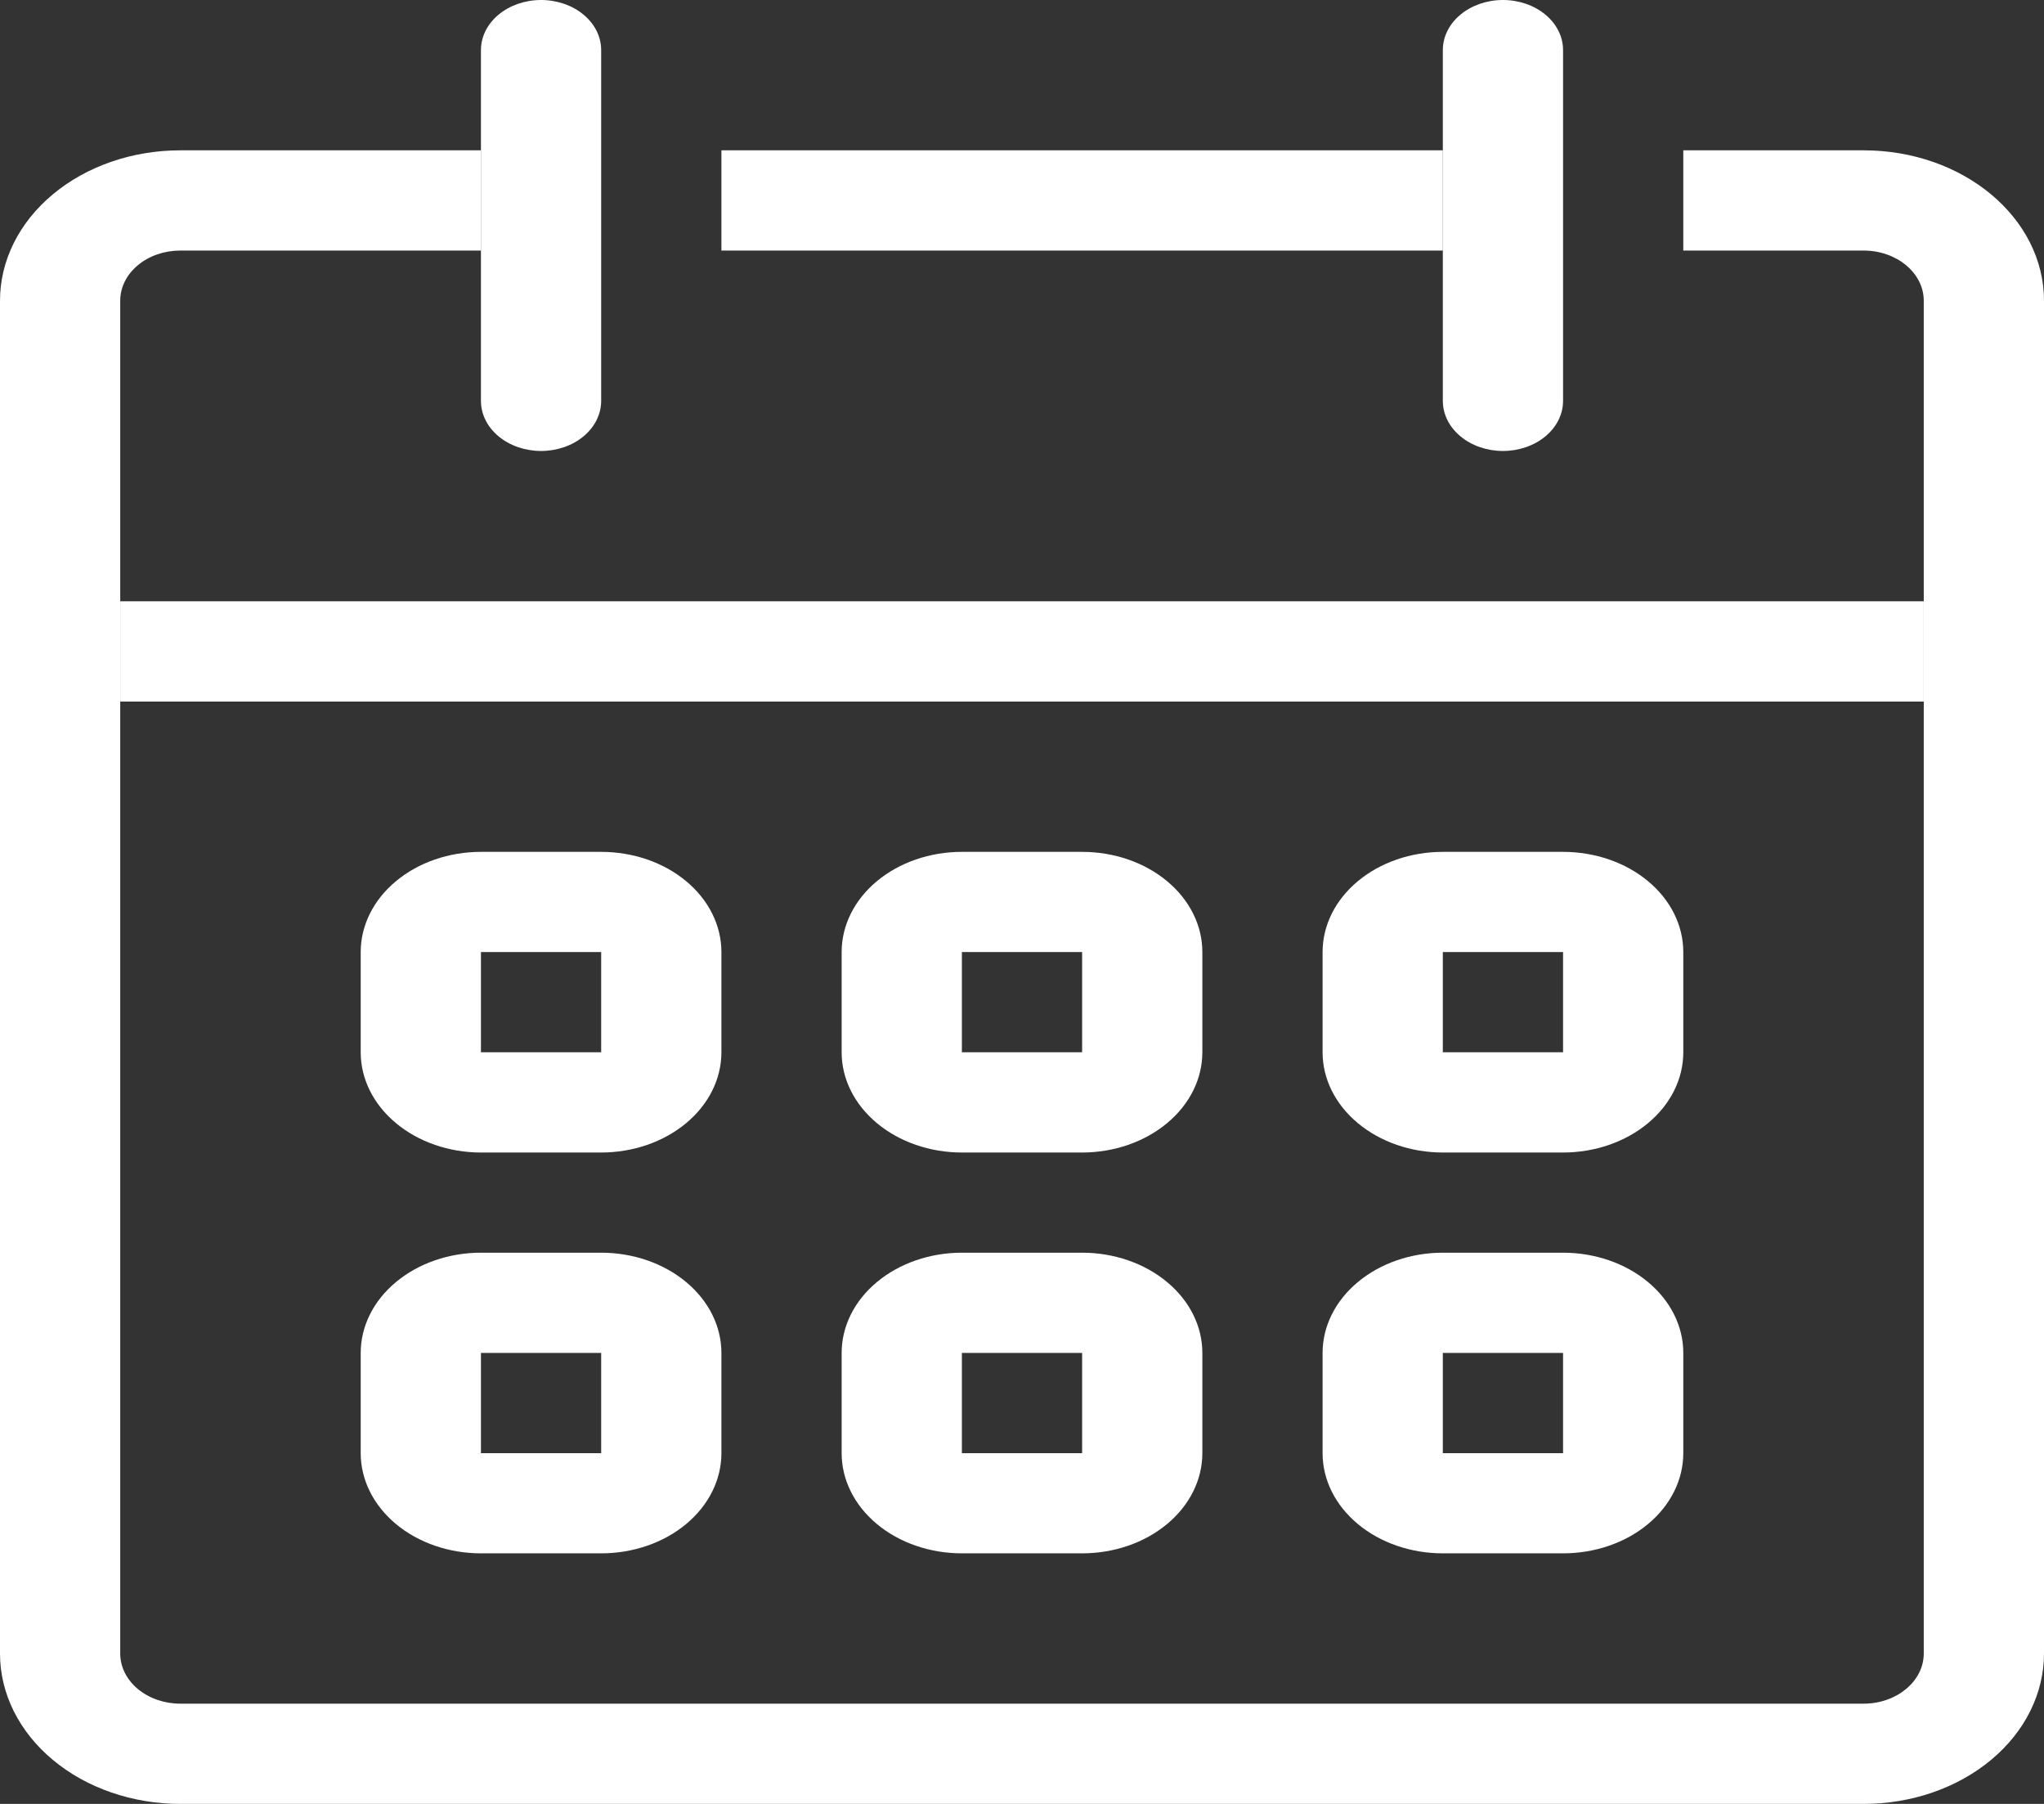 <svg width="34" height="30" viewBox="0 0 34 30" fill="none" xmlns="http://www.w3.org/2000/svg">
<rect x="0" y="0" width="34" height="30" fill="#333333" stroke="none"/>
<path fill-rule="evenodd" clip-rule="evenodd" d="M10 15.833H8V17.5H10V15.833ZM8 14.167C7.47 14.167 6.961 14.342 6.586 14.655C6.211 14.967 6 15.391 6 15.833V17.5C6 17.942 6.211 18.366 6.586 18.678C6.961 18.991 7.47 19.167 8 19.167H10C10.53 19.167 11.039 18.991 11.414 18.678C11.789 18.366 12 17.942 12 17.5V15.833C12 15.391 11.789 14.967 11.414 14.655C11.039 14.342 10.53 14.167 10 14.167H8Z" fill="white"/>
<path fill-rule="evenodd" clip-rule="evenodd" d="M18 15.833H16V17.5H18V15.833ZM16 14.167C15.47 14.167 14.961 14.342 14.586 14.655C14.211 14.967 14 15.391 14 15.833V17.5C14 17.942 14.211 18.366 14.586 18.678C14.961 18.991 15.47 19.167 16 19.167H18C18.53 19.167 19.039 18.991 19.414 18.678C19.789 18.366 20 17.942 20 17.5V15.833C20 15.391 19.789 14.967 19.414 14.655C19.039 14.342 18.53 14.167 18 14.167H16Z" fill="white"/>
<path fill-rule="evenodd" clip-rule="evenodd" d="M26 15.833H24V17.5H26V15.833ZM24 14.167C23.47 14.167 22.961 14.342 22.586 14.655C22.211 14.967 22 15.391 22 15.833V17.5C22 17.942 22.211 18.366 22.586 18.678C22.961 18.991 23.47 19.167 24 19.167H26C26.53 19.167 27.039 18.991 27.414 18.678C27.789 18.366 28 17.942 28 17.5V15.833C28 15.391 27.789 14.967 27.414 14.655C27.039 14.342 26.53 14.167 26 14.167H24Z" fill="white"/>
<path fill-rule="evenodd" clip-rule="evenodd" d="M10 22.5H8V24.167H10V22.5ZM8 20.833C7.47 20.833 6.961 21.009 6.586 21.322C6.211 21.634 6 22.058 6 22.5V24.167C6 24.609 6.211 25.033 6.586 25.345C6.961 25.658 7.47 25.833 8 25.833H10C10.53 25.833 11.039 25.658 11.414 25.345C11.789 25.033 12 24.609 12 24.167V22.5C12 22.058 11.789 21.634 11.414 21.322C11.039 21.009 10.53 20.833 10 20.833H8Z" fill="white"/>
<path fill-rule="evenodd" clip-rule="evenodd" d="M18 22.5H16V24.167H18V22.5ZM16 20.833C15.47 20.833 14.961 21.009 14.586 21.322C14.211 21.634 14 22.058 14 22.5V24.167C14 24.609 14.211 25.033 14.586 25.345C14.961 25.658 15.47 25.833 16 25.833H18C18.53 25.833 19.039 25.658 19.414 25.345C19.789 25.033 20 24.609 20 24.167V22.5C20 22.058 19.789 21.634 19.414 21.322C19.039 21.009 18.53 20.833 18 20.833H16Z" fill="white"/>
<path fill-rule="evenodd" clip-rule="evenodd" d="M26 22.5H24V24.167H26V22.5ZM24 20.833C23.47 20.833 22.961 21.009 22.586 21.322C22.211 21.634 22 22.058 22 22.5V24.167C22 24.609 22.211 25.033 22.586 25.345C22.961 25.658 23.47 25.833 24 25.833H26C26.53 25.833 27.039 25.658 27.414 25.345C27.789 25.033 28 24.609 28 24.167V22.5C28 22.058 27.789 21.634 27.414 21.322C27.039 21.009 26.53 20.833 26 20.833H24Z" fill="white"/>
<path fill-rule="evenodd" clip-rule="evenodd" d="M3 4.167C2.735 4.167 2.48 4.254 2.293 4.411C2.105 4.567 2 4.779 2 5V27.5C2 27.721 2.105 27.933 2.293 28.089C2.48 28.245 2.735 28.333 3 28.333H31C31.55 28.333 32 27.959 32 27.498V5.002C32 4.54 31.55 4.167 31 4.167H28V2.5H31C32.658 2.5 34 3.623 34 5.002V27.498C34 28.162 33.684 28.798 33.121 29.267C32.559 29.736 31.796 30 31 30H3C2.204 30 1.441 29.737 0.879 29.268C0.316 28.799 0 28.163 0 27.5V5C0 4.337 0.316 3.701 0.879 3.232C1.441 2.763 2.204 2.5 3 2.5H8V4.167H3ZM24 4.167H12V2.5H24V4.167Z" fill="white"/>
<path fill-rule="evenodd" clip-rule="evenodd" d="M32 11.667H2V10H32V11.667Z" fill="white"/>
<path d="M8 0.833C8 0.612 8.105 0.4 8.293 0.244C8.48 0.088 8.735 0 9 0C9.265 0 9.52 0.088 9.707 0.244C9.895 0.4 10 0.612 10 0.833V6.667C10 6.888 9.895 7.1 9.707 7.256C9.52 7.412 9.265 7.5 9 7.5C8.735 7.5 8.48 7.412 8.293 7.256C8.105 7.1 8 6.888 8 6.667V0.833Z" fill="white"/>
<path d="M24 0.833C24 0.612 24.105 0.4 24.293 0.244C24.48 0.088 24.735 0 25 0C25.265 0 25.52 0.088 25.707 0.244C25.895 0.4 26 0.612 26 0.833V6.667C26 6.888 25.895 7.1 25.707 7.256C25.52 7.412 25.265 7.5 25 7.5C24.735 7.5 24.48 7.412 24.293 7.256C24.105 7.1 24 6.888 24 6.667V0.833Z" fill="white"/>
</svg>

